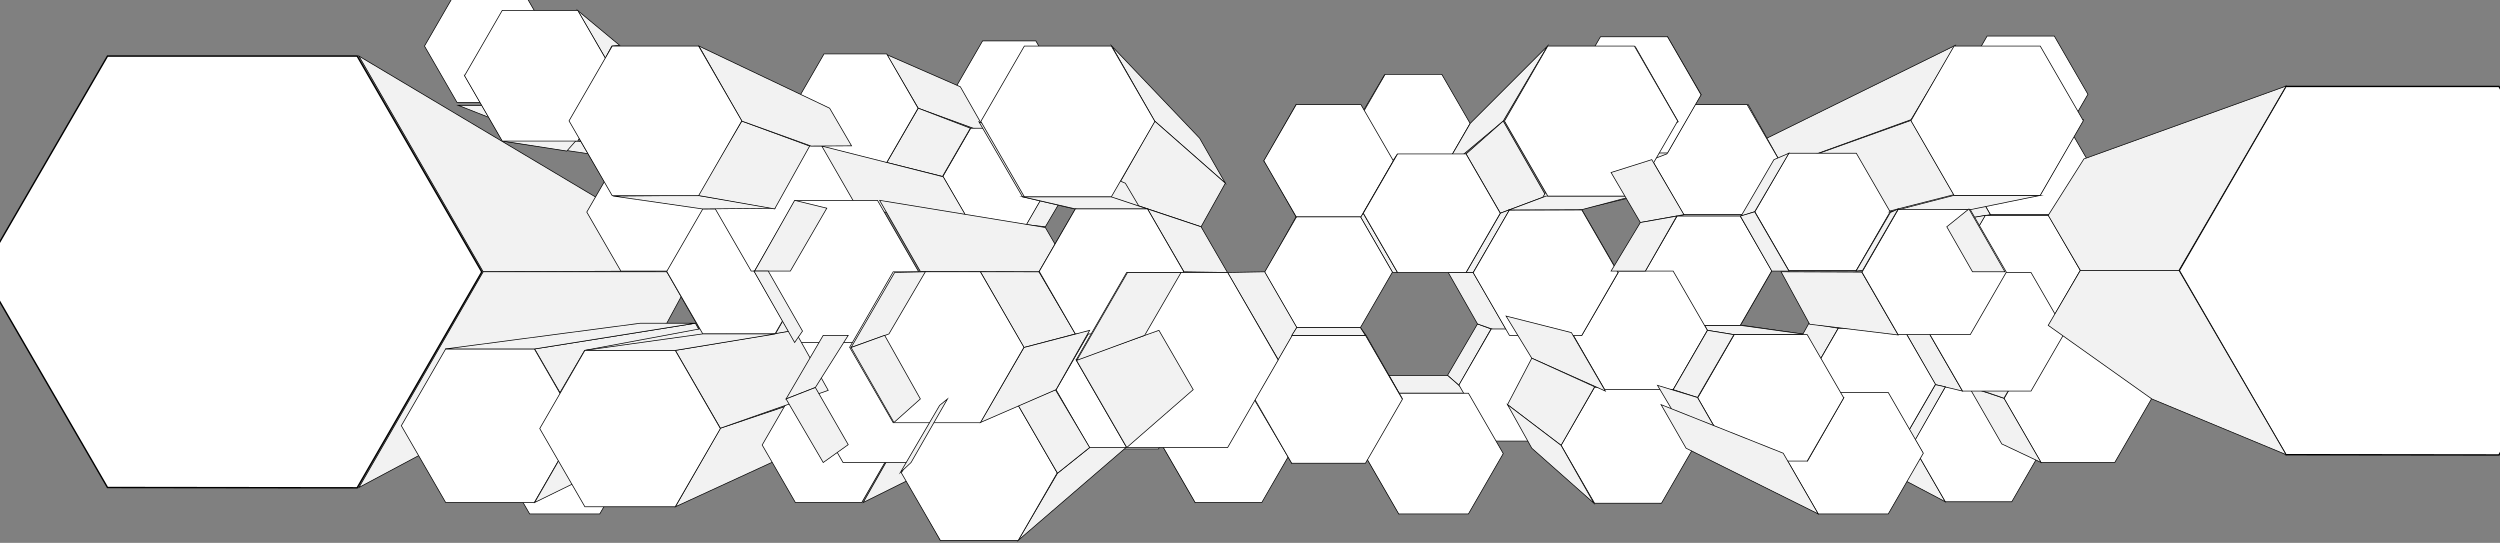<svg xmlns="http://www.w3.org/2000/svg" width="3500" height="760" viewBox="0 0 3500 760">
  <rect x="0" y="0" width="3500" height="760" fill="#808080" stroke="none"/>
  <defs>
    <style>
      .cls-1 {
        fill: #f2f2f2;
      }

      .cls-1, .cls-2, .cls-3 {
        stroke: #000;
        stroke-miterlimit: 10;
      }

      .cls-2, .cls-3 {
        fill: #fff;
      }

      .cls-3 {
        stroke-width: 2px;
      }
    </style>
  </defs>
  <title>aartics_polygons_v2</title>
  <g id="_04stage" data-name="04stage">
    <polygon id="s63" class="cls-1" points="1893.5 192.5 1927.5 132.5 1938.5 104.5 1898.5 172.5 1893.5 192.5"/>
    <polygon id="_25" data-name="25" class="cls-2" points="2018.51 104.08 1939.17 104.08 1899.5 172.79 1939.17 241.5 2018.51 241.5 2058.17 172.79 2018.51 104.08"/>
    <polygon id="s41" class="cls-1" points="1780.5 241.5 1819.5 312.5 1814.5 303.5 1769.5 224.5 1780.5 241.5"/>
    <polygon id="s88" class="cls-1" points="2729.5 292.5 2628.5 292.5 2735.5 272.5 2856.5 272.5 2729.5 292.5"/>
    <polygon id="s40" class="cls-1" points="1771.5 380.5 1814.5 303.5 1819.5 312.5 1780.5 379.5 1771.5 380.5"/>
    <polygon id="s52" class="cls-1" points="1780.5 240.5 1819.5 167.5 1814.5 146.5 1769.5 225.5 1780.5 240.5"/>
    <polygon id="s60" class="cls-1" points="2087.5 460.5 2068.5 453.5 2026.5 525.5 2042.5 539.5 2087.5 460.5"/>
    <polygon id="s62" class="cls-1" points="1909.5 634.5 1892.5 567.5 1931.5 629.5 1957.5 717.5 1909.5 634.5"/>
    <polygon id="s59" class="cls-1" points="2062.5 381.5 2113.5 469.5 2068.5 453.5 2027.5 381.5 2062.5 381.5"/>
    <polygon id="s61" class="cls-1" points="1944.5 525.5 2026.5 525.5 2042.5 539.5 2055.5 550.5 1958.5 550.5 1944.5 525.5"/>
    <polygon id="s57" class="cls-1" points="2018.5 241.5 2058.5 172.5 2166.5 64.5 2104.5 169.5 2018.5 241.5"/>
    <polygon id="s56" class="cls-1" points="2100.5 298.5 2052.5 215.5 2104.5 169.5 2164.5 274.5 2100.5 298.5"/>
    <polygon id="s94" class="cls-1" points="2542.5 564.5 2577.5 625.5 2723.5 702.5 2677.5 622.5 2542.5 564.5"/>
    <polygon id="_42" data-name="42" class="cls-2" points="2816.48 541.5 2723.52 541.5 2677.05 622 2723.52 702.5 2816.48 702.5 2862.95 622 2816.48 541.5"/>
    <polygon id="_50" data-name="50" class="cls-2" points="2876.61 144.5 2786.54 144.5 2741.5 222.5 2786.54 300.51 2876.61 300.51 2921.64 222.5 2876.61 144.5"/>
    <polygon id="_49" data-name="49" class="cls-2" points="2867.96 301.5 2779.04 301.5 2734.59 378.5 2779.04 455.5 2867.96 455.5 2912.41 378.5 2867.96 301.5"/>
    <polygon id="_48" data-name="48" class="cls-2" points="2960.67 468.5 2857.33 468.5 2805.65 558 2857.33 647.5 2960.67 647.5 3012.35 558 2960.67 468.5"/>
    <polygon id="_51" data-name="51" class="cls-2" points="2876.05 50.5 2781.95 50.5 2734.89 132 2781.95 213.5 2876.05 213.5 2923.11 132 2876.05 50.5"/>
    <polygon id="s87" class="cls-1" points="2537.5 317.5 2577.5 255.5 2916.5 167.5 2856.5 272.5 2537.5 317.5"/>
    <polygon id="s90" class="cls-1" points="2649.5 255.5 2741.5 222.5 2786.5 300.5 2686.5 317.5 2649.5 255.5"/>
    <polygon id="s92" class="cls-1" points="2432.5 255.5 2675.5 167.5 2737.5 63.5 2473.5 193.5 2432.5 255.5"/>
    <polygon id="s91" class="cls-1" points="2480.5 337.5 2735.5 272.5 2675.5 168.5 2432.5 255.5 2480.5 337.5"/>
    <polygon id="s89" class="cls-1" points="2686.5 317.5 2779.5 301.5 2734.5 378.5 2649.5 379.5 2686.5 317.5"/>
    <polygon id="s85" class="cls-1" points="2802.5 621.5 2857.5 647.5 2805.5 557.5 2756.5 541.5 2802.5 621.5"/>
    <polygon id="s84" class="cls-1" points="2642.5 548.5 2598.5 538.5 2642.5 616.5 2691.5 633.5 2642.5 548.5"/>
    <polygon id="s82" class="cls-1" points="2528.5 468.5 2439.5 455.5 2492.5 524.5 2581.5 556.5 2528.5 468.5"/>
    <polygon id="s80" class="cls-1" points="2436.5 455.5 2480.5 379.04 2443.5 378.5 2402.5 451.5 2436.5 455.5"/>
    <polygon id="s79" class="cls-1" points="2427.5 468.5 2347.5 455.5 2436.5 455.5 2530.5 468.5 2427.5 468.5"/>
    <polygon id="s78" class="cls-1" points="2342.5 379.5 2303.5 379.5 2347.5 455.5 2390.5 462.5 2342.5 379.5"/>
    <polygon id="s77" class="cls-1" points="2324.5 704.5 2370.5 623.5 2250.5 566.5 2217.5 628.5 2324.5 704.5"/>
    <polygon id="s76" class="cls-1" points="2447.5 146.5 2327.5 193.5 2363.5 255.5 2490.5 223.5 2447.5 146.5"/>
    <polygon id="s75" class="cls-1" points="2334.5 51.5 2294.5 132.5 2330.5 193.5 2381.5 132.5 2334.5 51.5"/>
    <polygon id="s73" class="cls-1" points="2240.5 214.5 2180.5 241.5 2258.5 241.5 2334.5 214.5 2240.5 214.5"/>
    <polygon id="s70" class="cls-1" points="2214.5 293.5 2108.5 317.5 2145.5 379.5 2265.5 381.5 2214.5 293.5"/>
    <polygon id="s68" class="cls-1" points="2347.5 302.5 2357.5 300.5 2446.5 300.5 2436.5 302.5 2347.5 302.5"/>
    <polygon id="s66" class="cls-1" points="2821.5 463.5 2857.5 468.5 2805.5 557.5 2773.5 546.5 2821.5 463.5"/>
    <polygon id="s67" class="cls-1" points="2867.5 455.5 2960.5 468.5 2869.5 468.5 2779.5 455.5 2867.5 455.5"/>
    <polygon id="s97" class="cls-1" points="2492.5 524.5 2528.5 537.5 2573.5 459.5 2532.5 452.5 2492.5 524.5"/>
    <polygon id="s95" class="cls-1" points="2664.5 459.5 2699.5 464.5 2747.5 547.5 2709.5 538.5 2664.5 459.5"/>
    <polygon id="s93" class="cls-1" points="2709.5 538.5 2723.5 541.5 2677.5 622.5 2664.32 616.5 2709.5 538.5"/>
    <polygon id="s58" class="cls-1" points="2100.5 298.5 2113.5 293.5 2062.5 381.5 2052.5 381.5 2100.5 298.5"/>
    <polygon id="s35" class="cls-1" points="1904.5 303.5 1908.5 298.5 1956.5 381.5 1949.5 381.5 1904.5 303.5"/>
    <polygon id="s36" class="cls-1" points="1904.5 303.5 1950.5 224.5 1956.5 215.5 1908.5 298.5 1904.5 303.5"/>
    <polygon id="s83" class="cls-1" points="2546.5 548.5 2446.5 524.5 2530.5 524.5 2644.5 548.5 2546.5 548.5"/>
    <polygon id="_45" data-name="45" class="cls-2" points="2664.32 459.5 2573.68 459.5 2528.36 538 2573.68 616.5 2664.32 616.5 2709.64 538 2664.32 459.5"/>
    <polygon id="_39" data-name="39" class="cls-2" points="2436.31 302.5 2347.93 302.5 2303.74 379.04 2347.93 455.58 2436.31 455.58 2480.5 379.04 2436.31 302.5"/>
    <polygon id="_37" data-name="37" class="cls-2" points="2445.96 146.5 2357.04 146.5 2312.59 223.5 2357.04 300.5 2445.96 300.5 2490.41 223.5 2445.96 146.5"/>
    <polygon id="_36" data-name="36" class="cls-2" points="2598.84 214.5 2504.16 214.5 2456.82 296.5 2504.16 378.5 2598.84 378.5 2646.18 296.5 2598.84 214.5"/>
    <polygon id="s86" class="cls-1" points="2646.5 296.5 2735.5 273.5 2856.5 273.5 2758.5 293.5 2646.5 296.5"/>
    <polygon id="_44" data-name="44" class="cls-2" points="2856.33 64.5 2735.67 64.5 2675.33 169 2735.67 273.5 2856.33 273.5 2916.67 169 2856.33 64.5"/>
    <polygon id="_43" data-name="43" class="cls-2" points="2843.42 381.5 2747.58 381.5 2699.66 464.5 2747.58 547.5 2843.42 547.5 2891.34 464.5 2843.42 381.5"/>
    <polygon id="s96" class="cls-1" points="2657.5 468.96 2533.5 453.96 2493.5 380.5 2606.5 380.96 2657.5 468.96"/>
    <polygon id="_46" data-name="46" class="cls-2" points="2758.36 293.5 2657.33 293.5 2606.81 381 2657.33 468.5 2758.36 468.5 2808.88 381 2758.36 293.5"/>
    <polygon id="_47" data-name="47" class="cls-2" points="2643.57 549.5 2545.43 549.5 2496.35 634.5 2545.43 719.5 2643.57 719.5 2692.65 634.5 2643.57 549.5"/>
    <polygon id="s81" class="cls-1" points="2530.5 645.5 2510.5 634.5 2559.5 549.5 2581.5 556.5 2530.5 645.5"/>
    <polygon id="_26" data-name="26" class="cls-2" points="1904.67 303.5 1815.18 303.5 1770.43 381 1815.18 458.5 1904.67 458.5 1949.41 381 1904.67 303.5"/>
    <polygon id="_27" data-name="27" class="cls-2" points="1905.32 146.5 1814.68 146.5 1769.36 225 1814.68 303.5 1905.32 303.5 1950.64 225 1905.32 146.5"/>
    <polygon id="_28" data-name="28" class="cls-2" points="2052.42 215.5 1956.58 215.5 1908.66 298.5 1956.58 381.5 2052.42 381.5 2100.34 298.5 2052.42 215.5"/>
    <polygon id="_33" data-name="33" class="cls-2" points="2178.42 460.56 2087.8 460.56 2042.5 539.03 2087.8 617.5 2178.42 617.5 2223.72 539.03 2178.42 460.56"/>
    <polygon id="_32" data-name="32" class="cls-2" points="2326.09 542.16 2232.36 542.16 2185.5 623.33 2232.36 704.5 2326.09 704.5 2372.95 623.33 2326.09 542.16"/>
    <polygon id="_41" data-name="41" class="cls-2" points="2342.42 379.5 2246.58 379.5 2198.66 462.5 2246.58 545.5 2342.42 545.5 2390.34 462.5 2342.42 379.5"/>
    <polygon id="s74" class="cls-1" points="2333.5 215.5 2312.5 223.5 2357.5 146.5 2380.5 133.5 2333.5 215.5"/>
    <polygon id="_38" data-name="38" class="cls-2" points="2334.54 51.5 2240.62 51.5 2193.66 132.84 2240.62 214.17 2334.54 214.17 2381.5 132.84 2334.54 51.5"/>
    <polygon id="_40" data-name="40" class="cls-2" points="2530.09 468.5 2427.91 468.5 2376.81 557 2427.91 645.5 2530.09 645.5 2581.19 557 2530.09 468.5"/>
    <polygon id="s71" class="cls-1" points="2214.5 469.5 2108.5 442.5 2145.5 379.5 2265.5 381.5 2214.5 469.5"/>
    <polygon id="s69" class="cls-1" points="2345.5 170.5 2180.5 241.5 2139.5 310.5 2287.5 275.5 2345.5 170.5"/>
    <polygon id="_35" data-name="35" class="cls-2" points="2214.52 293.96 2113.17 293.96 2062.5 381.73 2113.17 469.5 2214.52 469.5 2265.19 381.73 2214.52 293.96"/>
    <polygon id="_34" data-name="34" class="cls-2" points="2055.79 550.5 1958.21 550.5 1909.43 635 1958.21 719.5 2055.79 719.5 2104.57 635 2055.79 550.5"/>
    <polygon id="s55" class="cls-1" points="2214.5 293.5 2286.5 274.5 2164.5 274.5 2112.5 293.96 2214.5 293.5"/>
    <polygon id="s72" class="cls-1" points="2289.5 65.5 2193.5 133.5 2241.5 215.5 2349.5 170.5 2289.5 65.5"/>
    <polygon id="_31" data-name="31" class="cls-2" points="2288.12 64.5 2166.88 64.5 2106.26 169.5 2166.88 274.5 2288.12 274.5 2348.74 169.5 2288.12 64.5"/>
    <polygon id="s110" class="cls-1" points="1390.5 193.5 1455.5 194.5 1456.5 186.5 1383.5 187.5 1390.5 193.5"/>
    <polygon id="s1" class="cls-1" points="641.5 147.5 733.5 147.5 806.5 181.5 730.5 182.5 641.5 147.5"/>
    <polygon id="_2" data-name="2" class="cls-2" points="731.11 -14.5 639.89 -14.5 594.28 64.5 639.89 143.5 731.11 143.5 776.72 64.5 731.11 -14.5"/>
    <polygon id="s33" class="cls-1" points="502.5 78.5 676.5 380.5 917.5 379.5 868.5 296.5 502.5 78.5"/>
    <polygon id="s32" class="cls-1" points="502.5 682.5 933.5 452.5 972.5 380.5 676.5 380.5 502.5 682.5"/>
    <polygon id="s3" class="cls-1" points="748.5 488.5 810.5 595.5 1014.5 525.5 973.5 452.5 748.5 488.5"/>
    <polygon id="s20" class="cls-1" points="1374.5 170.5 1575.5 256.5 1608.5 193.5 1435.5 64.5 1374.5 170.5"/>
    <polygon id="s23" class="cls-1" points="1577.5 379.5 1612.5 442.5 1505.5 467.5 1454.5 380.5 1577.5 379.5"/>
    <polygon id="s50" class="cls-1" points="1372.5 380.5 1454.5 380.5 1505.5 467.5 1433.5 486.5 1372.5 380.5"/>
    <polygon id="s19" class="cls-1" points="825.5 215.5 915.5 215.5 808.5 197.5 703.5 197.5 825.5 215.5"/>
    <polygon id="s18" class="cls-1" points="796.5 169.5 933.5 206.5 983.5 292.5 857.5 273.5 796.5 169.5"/>
    <polygon id="s17" class="cls-1" points="1050.5 379.5 933.5 380.5 983.5 292.5 1085.5 319.5 1050.5 379.5"/>
    <polygon id="s16" class="cls-1" points="1050.5 379.5 1086.5 440.5 983.5 467.5 933.5 380.5 1050.5 379.5"/>
    <polygon id="s15" class="cls-1" points="1099.5 524.5 1014.5 524.5 945.5 549.5 1040.5 549.5 1099.5 524.5"/>
    <polygon id="s14" class="cls-1" points="818.5 490.5 1086.5 440.5 1054.5 504.5 755.5 598.5 818.5 490.5"/>
    <polygon id="s9" class="cls-1" points="1463.5 194.5 1423.5 173.5 1463.5 104.5 1499.5 131.5 1463.5 194.5"/>
    <polygon id="s8" class="cls-1" points="1463.5 194.5 1499.5 256.5 1463.5 242.5 1423.5 173.5 1463.5 194.5"/>
    <polygon id="s7" class="cls-1" points="1499.5 256.5 1575.5 256.5 1543.5 242.5 1463.5 242.5 1499.5 256.5"/>
    <polygon id="_9" data-name="9" class="cls-2" points="1450.2 57.28 1375.59 57.28 1338.29 121.89 1375.59 186.5 1450.2 186.5 1487.5 121.89 1450.2 57.28"/>
    <polygon id="s48" class="cls-1" points="1463.5 317.5 1436.5 314.5 1475.5 246.5 1499.5 256.5 1463.5 317.5"/>
    <polygon id="s54" class="cls-1" points="1241.5 76.5 1344.5 121.5 1381.5 186.5 1285.5 151.5 1241.5 76.5"/>
    <polygon id="_10" data-name="10" class="cls-2" points="1436.97 179.5 1359.03 179.5 1320.06 247 1359.03 314.5 1436.97 314.5 1475.94 247 1436.97 179.5"/>
    <polygon id="_5" data-name="5" class="cls-2" points="839.65 549.5 741.5 549.5 692.43 634.5 741.5 719.5 839.65 719.5 888.73 634.5 839.65 549.5"/>
    <polygon id="s43" class="cls-1" points="945.5 709.5 1132.5 623.5 1178.5 542.5 1008.5 599.5 945.5 709.5"/>
    <polygon id="s53" class="cls-1" points="1208.5 703.5 1254.5 622.5 1392.5 567.5 1359.5 628.5 1208.5 703.5"/>
    <polygon id="_14" data-name="14" class="cls-2" points="1206.5 542.5 1113.52 542.5 1067.05 623 1113.52 703.5 1206.48 703.5 1252.95 623 1206.5 542.5"/>
    <polygon id="_13" data-name="13" class="cls-2" points="1159.44 379.5 1063.02 379.5 1014.82 463 1063.02 546.5 1159.44 546.5 1207.65 463 1159.44 379.5"/>
    <polygon id="s29" class="cls-1" points="1684 567.5 1626.5 622.5 1673.5 703.5 1718.5 628.5 1684 567.5"/>
    <polygon id="_23" data-name="23" class="cls-2" points="1766.51 541.83 1673.17 541.83 1626.5 622.66 1673.17 703.5 1766.51 703.5 1813.18 622.66 1766.51 541.83"/>
    <polygon id="s27" class="cls-1" points="1719.5 503.5 1789.5 504.5 1764.5 541.5 1673.5 541.5 1719.5 503.5"/>
    <polygon id="s28" class="cls-1" points="1683.5 567.5 1719.5 503.5 1673.5 541.5 1626.5 622.5 1683.5 567.5"/>
    <polygon id="_19" data-name="19" class="cls-2" points="1621.86 462.96 1526.29 462.96 1478.5 545.73 1526.29 628.5 1621.86 628.5 1669.65 545.73 1621.86 462.96"/>
    <polygon id="s26" class="cls-1" points="1316.5 756.5 1502.5 628.5 1464.5 567.5 1264.5 661.5 1316.5 756.5"/>
    <polygon id="_15" data-name="15" class="cls-2" points="1283.1 469.5 1180.29 469.5 1128.89 558.53 1180.29 647.57 1283.1 647.57 1334.5 558.53 1283.1 469.5"/>
    <polygon id="s42" class="cls-1" points="1241.5 227.5 1319.5 247 1358.5 179.5 1285.5 151.5 1241.5 227.5"/>
    <polygon id="_8" data-name="8" class="cls-2" points="1241.38 75.5 1153.62 75.5 1109.74 151.5 1153.62 227.5 1241.38 227.5 1285.26 151.5 1241.38 75.5"/>
    <polygon id="s2" class="cls-1" points="703.5 197.5 650.5 105.5 808.5 194.5 793.5 211.5 703.5 197.5"/>
    <polygon id="_6" data-name="6" class="cls-2" points="964.57 214.29 869.19 214.29 821.5 296.9 869.19 379.5 964.57 379.5 1012.26 296.9 964.57 214.29"/>
    <polygon id="s45" class="cls-1" points="1085.5 467.5 1112.5 462.5 1159.5 380.5 1135.5 380 1085.5 467.5"/>
    <polygon id="_12" data-name="12" class="cls-2" points="1084.98 292.5 983.95 292.5 933.43 380 983.95 467.5 1084.98 467.5 1135.5 380 1084.98 292.5"/>
    <polygon id="_11" data-name="11" class="cls-2" points="1152.88 204.16 1051.66 204.16 1001.04 291.83 1051.66 379.5 1152.88 379.5 1203.5 291.83 1152.88 204.16"/>
    <polygon id="s100" class="cls-1" points="1150.5 204.5 1200.5 291.5 1359.5 314.5 1320.5 247.5 1150.5 204.5"/>
    <polygon id="s49" class="cls-1" points="1231.5 280.5 1463.5 318.5 1499.5 380.51 1288.5 380 1231.5 280.5"/>
    <polygon id="_16" data-name="16" class="cls-2" points="1228.45 280.5 1113.55 280.5 1056.11 380 1113.55 479.5 1228.45 479.5 1285.89 380 1228.45 280.5"/>
    <polygon id="s4" class="cls-1" points="983.5 292.5 858.5 274.5 976.5 273.5 1085.5 291.5 983.5 292.5"/>
    <polygon id="_17" data-name="17" class="cls-2" points="1543.41 104.5 1463.74 104.5 1423.9 173.5 1463.74 242.5 1543.41 242.5 1583.25 173.5 1543.41 104.5"/>
    <polygon id="s34" class="cls-1" points="808.5 14.5 867.5 63.5 856.5 64.5 847.5 81.5 808.5 14.5"/>
    <polygon id="_3" data-name="3" class="cls-2" points="748.07 488.5 623.93 488.5 561.87 596 623.93 703.5 748.07 703.5 810.13 596 748.07 488.5"/>
    <polygon id="_4" data-name="4" class="cls-2" points="808.83 14.5 703.17 14.5 650.35 106 703.17 197.5 808.83 197.5 861.65 106 808.83 14.5"/>
    <polygon id="s107" class="cls-1" points="1556.5 64.5 1679.5 193.5 1715.5 256.5 1616.5 169.5 1556.5 64.5"/>
    <polygon id="s106" class="cls-1" points="1556.5 275.5 1616.5 169.5 1715.5 256.5 1681.5 317.5 1606.57 292.32 1556.5 275.5"/>
    <polygon id="s65" class="cls-1" points="1322.5 558.5 1427.74 558.5 1420.5 567.5 1311.5 567.5 1322.5 558.5"/>
    <polygon id="s21" class="cls-1" points="1575.5 256.5 1611.5 317.5 1431.5 275.5 1370.5 170.5 1575.5 256.5"/>
    <polygon id="s30" class="cls-1" points="1505.5 292.5 1606.5 292.5 1555.5 275.5 1431.5 275.5 1505.5 292.5"/>
    <polygon id="s22" class="cls-1" points="1611.5 317.5 1577.5 379.5 1454.5 380.5 1505.5 292.5 1611.5 317.5"/>
    <polygon id="_24" data-name="24" class="cls-2" points="1555.91 64.5 1434.09 64.5 1373.18 170 1434.09 275.5 1555.91 275.5 1616.82 170 1555.91 64.5"/>
    <polygon id="s102" class="cls-1" points="1425.5 756.5 1576.5 626.5 1525.5 626.5 1480.5 662.5 1425.5 756.5"/>
    <polygon id="_21" data-name="21" class="cls-2" points="1425.56 567.5 1316.44 567.5 1261.88 662 1316.44 756.5 1425.56 756.5 1480.12 662 1425.56 567.5"/>
    <polygon id="s64" class="cls-1" points="1480.5 662.5 1425.5 567.5 1477.5 545.5 1525.5 626.5 1480.5 662.5"/>
    <polygon id="s47" class="cls-1" points="976.5 273.5 1038.5 169.5 1133.5 204.5 1084.5 292.5 976.5 273.5"/>
    <polygon id="s46" class="cls-1" points="978.5 64.5 1038.5 169.5 1135.5 204.5 1192.15 204.16 1161.5 151.5 978.5 64.5"/>
    <polygon id="s44" class="cls-1" points="1008.5 599.5 1159.5 546.5 1112.5 462.5 945.5 490.5 1008.5 599.5"/>
    <polygon id="s5" class="cls-1" points="1085.5 467.5 945.5 490.5 818.5 490.5 983.5 467.5 1085.5 467.5"/>
    <polygon id="s37" class="cls-1" points="1808.5 648.5 1813.5 622.5 1766.5 541.5 1755.5 558.5 1808.5 648.5"/>
    <polygon id="s108" class="cls-1" points="1963.5 558.5 1944.5 527.5 1904.5 458.5 1912.5 469.5 1963.5 558.5"/>
    <polygon id="_29" data-name="29" class="cls-2" points="1911.67 469.5 1808.33 469.5 1756.65 559 1808.33 648.5 1911.67 648.5 1963.35 559 1911.67 469.5"/>
    <polygon id="s104" class="cls-1" points="1789.5 503.5 1815.5 458.5 1770.5 380.5 1718.5 381.5 1789.5 503.5"/>
    <polygon id="_7" data-name="7" class="cls-2" points="978.04 64.5 857.11 64.5 796.65 169.22 857.11 273.95 978.04 273.95 1038.5 169.22 978.04 64.5"/>
    <polygon id="s105" class="cls-1" points="1681.5 317.5 1718.5 381.5 1657.5 380.5 1606.5 292.5 1681.5 317.5"/>
    <polygon id="_22" data-name="22" class="cls-2" points="1606.52 292.5 1505.48 292.5 1454.96 380 1505.48 467.5 1606.52 467.5 1657.04 380 1606.52 292.5"/>
    <polygon id="s103" class="cls-1" points="1808.5 469.5 1911.5 469.5 1904.5 458.5 1815.5 458.5 1808.5 469.5"/>
    <polygon id="s101" class="cls-1" points="1372.5 591.5 1478.5 545.5 1525.5 462.5 1433.5 486.5 1372.5 591.5"/>
    <polygon id="s99" class="cls-1" points="945.5 549.5 810.5 595.5 748.5 703.5 889.5 634.5 945.5 549.5"/>
    <polygon id="_18" data-name="18" class="cls-2" points="945.3 490.5 818.86 490.5 755.64 600 818.86 709.5 945.3 709.5 1008.52 600 945.3 490.5"/>
    <polygon id="_20" data-name="20" class="cls-2" points="1372.5 380.51 1250.5 380.51 1189.5 486.17 1250.5 591.82 1372.5 591.82 1433.5 486.17 1372.5 380.51"/>
    <polygon id="_30" data-name="30" class="cls-2" points="1718.72 381.5 1577.28 381.5 1506.55 504 1577.28 626.5 1718.72 626.5 1789.45 504 1718.72 381.5"/>
    <polygon id="s98" class="cls-1" points="623.5 488.5 896.5 452.5 973.5 452.5 748.5 488.5 623.5 488.5"/>
    <polygon id="s11" class="cls-1" points="1187.5 469.5 1152.5 469.5 1100.5 558.5 1141.5 542.5 1187.5 469.5"/>
    <polygon id="s10" class="cls-1" points="1152.5 647.5 1187.5 622.5 1141.5 542.5 1100.5 558.5 1152.5 647.5"/>
    <polygon id="s6" class="cls-1" points="1157.5 291.5 1112.5 280.5 1056.5 379.5 1106.5 379.5 1157.5 291.5"/>
    <polygon id="s12" class="cls-1" points="1075.5 379.5 1055.5 379.5 1112.5 479.5 1123.5 463.5 1075.5 379.5"/>
    <polygon id="s25" class="cls-1" points="1295.5 380.5 1244.5 467.5 1191.5 486.5 1252.5 381.5 1295.5 380.5"/>
    <polygon id="s24" class="cls-1" points="1238.5 469.5 1288.5 558.5 1251.5 591.5 1191.5 486.5 1238.5 469.5"/>
    <polygon id="s31" class="cls-1" points="1326.5 558.5 1315.5 567.5 1260.5 661.5 1275.5 647.5 1326.5 558.5"/>
    <polygon id="s38" class="cls-1" points="1622.5 462.5 1670.5 545.5 1577.5 626.5 1506.5 503.5 1622.5 462.5"/>
    <polygon id="_1" data-name="1" class="cls-3" points="674.5 380.72 500.01 682.95 150.5 682.5 -24.5 380.5 150.5 78.5 500.01 78.5 674.5 380.72"/>
    <polygon id="xx05" class="cls-1" points="2376.5 556.5 2342.5 545.5 2390.5 462.5 2427.5 468.5 2376.5 556.5"/>
    <polygon id="xx01" class="cls-1" points="2756.5 292.5 2725.5 317.5 2761.5 380.5 2806.88 380.5 2756.5 292.5"/>
    <polygon id="xx02" class="cls-1" points="2657.5 292.5 2646.5 297.5 2598.5 379.5 2607.68 378.5 2657.5 292.5"/>
    <polygon id="xx03" class="cls-1" points="2456.5 296.5 2437.5 302.5 2483.5 223.5 2504.5 214.5 2456.5 296.5"/>
    <polygon id="xx04" class="cls-1" points="2436.5 302.5 2456.5 296.5 2504.5 379.5 2480.5 379.5 2436.5 302.5"/>
    <polygon id="xxx07" class="cls-1" points="2255.5 241.5 2312.5 223.5 2357.5 300.5 2296.5 311.5 2255.5 241.5"/>
    <polygon id="xxx06" class="cls-1" points="2255.5 379.5 2303.5 379.5 2347.5 302.5 2296.5 311.5 2255.5 379.5"/>
    <polygon id="yy1" class="cls-1" points="2108.5 442.5 2144.5 501.5 2247.5 547.5 2200 465.67 2108.5 442.5"/>
    <polygon id="yy2" class="cls-1" points="2185.5 623.5 2110.5 566.5 2144.5 501.5 2232.5 541.5 2185.5 623.5"/>
    <polygon id="yy3" class="cls-1" points="2231.5 704.5 2144.5 627.5 2110.5 566.5 2185.5 623.5 2231.5 704.5"/>
    <polygon id="yy4" class="cls-1" points="2320.5 539.5 2376.5 556.5 2427.5 645.5 2370.5 623.5 2320.5 539.5"/>
    <polygon id="yy5" class="cls-1" points="2325.5 566.5 2360.5 627.5 2545.5 719.5 2496.5 634.5 2325.5 566.5"/>
    <polygon id="s51" class="cls-1" points="1578.5 381.5 1507.5 504.5 1602.5 469.5 1653.5 381.5 1578.5 381.5"/>
    <polygon id="c1" class="cls-3" points="3647.5 378.97 3498.56 636.95 3200.22 636.57 3050.84 378.78 3200.22 121 3498.56 121 3647.5 378.97"/>
    <polygon id="k01" class="cls-1" points="2912.5 378.5 3050.5 378.5 3200.5 120.5 2917.5 222.5 2867.5 301.5 2912.5 378.5"/>
    <polygon id="k02" class="cls-1" points="2867.5 455.5 3012.5 558.5 3200.5 636.5 3050.5 378.5 2912.5 378.5 2867.5 455.5"/>
  </g>
</svg>
